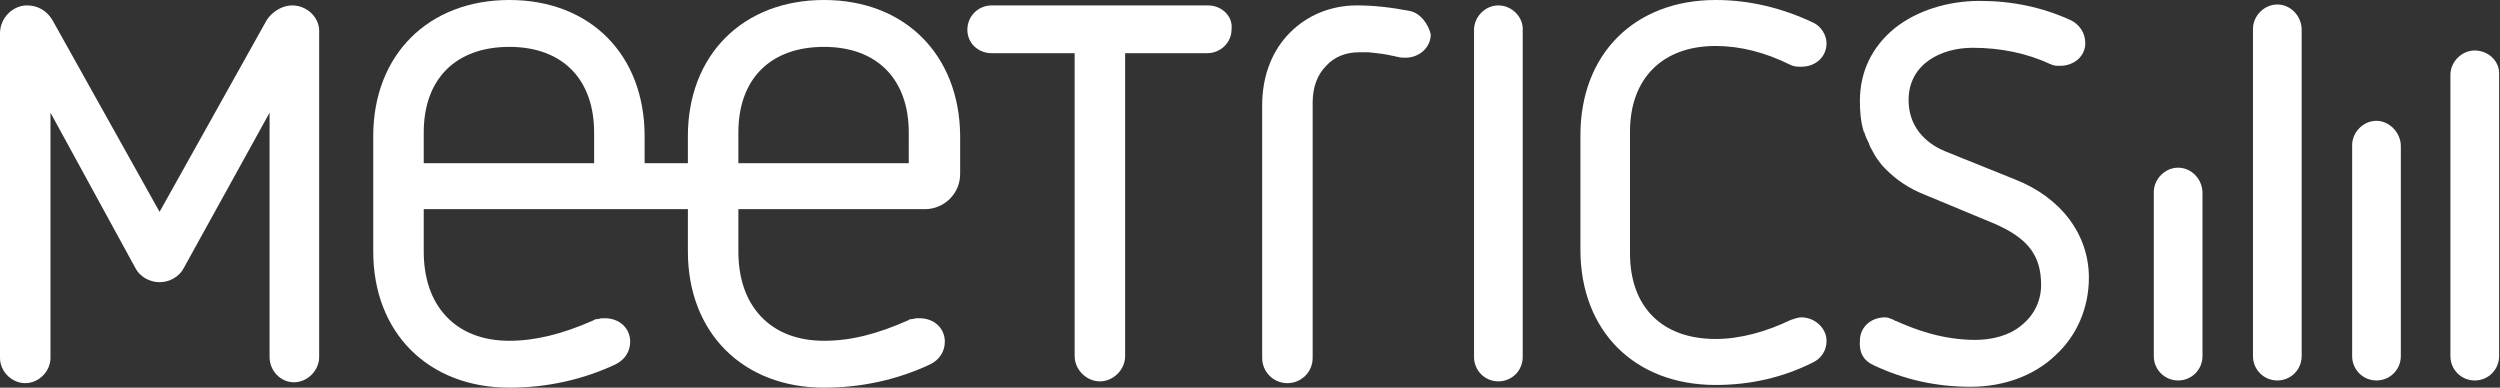 <?xml version="1.0" encoding="utf-8"?>
<!-- Generator: Adobe Illustrator 21.0.2, SVG Export Plug-In . SVG Version: 6.00 Build 0)  -->
<svg version="1.1" id="Ebene_1" xmlns="http://www.w3.org/2000/svg" xmlns:xlink="http://www.w3.org/1999/xlink" x="0px" y="0px"
	 viewBox="0 0 277.3 43" style="enable-background:new 0 0 277.3 43;" xml:space="preserve">
<rect x="0" y="0" width="277.3" height="43" fill="#333333" stroke="none"/>
<style type="text/css">
	.st0{fill:#FFFFFF;}
</style>
<g>
	<path class="st0" d="M32.4,0.6c-1.1,0-2.2,0.7-2.8,1.6L17.7,23.5L5.8,2.2c-0.6-1-1.6-1.6-2.8-1.6C1.4,0.6,0,2,0,3.7v36
		c0,1.5,1.3,2.8,2.8,2.8c1.5,0,2.8-1.3,2.8-2.8V12.5L15,29.7c0.5,1,1.6,1.6,2.7,1.6c1.1,0,2.2-0.6,2.7-1.6l9.5-17.2v27.1
		c0,1.5,1.2,2.8,2.7,2.8c1.5,0,2.8-1.3,2.8-2.8v-36C35.5,2,34.1,0.6,32.4,0.6"/>
	<path class="st0" d="M134,0.6h-24c-1.5,0-2.7,1.2-2.7,2.7c0,1.5,1.2,2.6,2.7,2.6h9.2v33.6c0,1.5,1.3,2.8,2.8,2.8
		c1.5,0,2.8-1.3,2.8-2.8V5.9h9.1c1.5,0,2.7-1.2,2.7-2.6C136.8,1.8,135.5,0.6,134,0.6"/>
	<path class="st0" d="M156.3,1.2c-2.1-0.4-4-0.6-5.8-0.6c-2.9,0-5.5,1.1-7.4,3c-2,2-3.1,4.8-3.1,8.1v28c0,1.5,1.2,2.8,2.8,2.8
		c1.5,0,2.8-1.2,2.8-2.8V11.4c0-1.7,0.5-3.1,1.5-4.1c0.9-1,2.2-1.5,3.6-1.5c0.4,0,0.7,0,1,0c0,0,0.1,0,0.1,0c1,0.1,1.9,0.2,2.7,0.4
		c0.2,0,0.3,0.1,0.5,0.1c0.3,0.1,0.6,0.1,0.9,0.1c1.5,0,2.8-1.1,2.8-2.6C158.4,2.6,157.5,1.4,156.3,1.2"/>
	<path class="st0" d="M166.2,0.6c-1.5,0-2.7,1.3-2.7,2.7v36.3c0,1.5,1.2,2.7,2.7,2.7c1.5,0,2.7-1.2,2.7-2.7V3.4
		C169,1.9,167.7,0.6,166.2,0.6"/>
	<path class="st0" d="M252.6,0.5c-1.5,0-2.7,1.3-2.7,2.7v36.3c0,1.5,1.2,2.7,2.7,2.7c1.5,0,2.7-1.2,2.7-2.7V3.3
		C255.3,1.8,254.1,0.5,252.6,0.5"/>
	<path class="st0" d="M263.6,13.4c-1.5,0-2.7,1.3-2.7,2.7v23.4c0,1.5,1.2,2.7,2.7,2.7c1.5,0,2.7-1.2,2.7-2.7V16.2
		C266.3,14.7,265,13.4,263.6,13.4"/>
	<path class="st0" d="M274.5,5.6c-1.5,0-2.7,1.3-2.7,2.7v31.2c0,1.5,1.2,2.7,2.7,2.7c1.5,0,2.7-1.2,2.7-2.7V8.3
		C277.3,6.8,276,5.6,274.5,5.6"/>
	<path class="st0" d="M241.6,18.6c-1.5,0-2.7,1.3-2.7,2.7v18.2c0,1.5,1.2,2.7,2.7,2.7c1.5,0,2.7-1.2,2.7-2.7V21.4
		C244.3,19.9,243.1,18.6,241.6,18.6"/>
	<path class="st0" d="M201.1,2.5c-3.4-1.6-7-2.5-10.8-2.5c-9,0-15,6-15,15v12.7c0,9,6,15,15,15c3.8,0,7.4-0.8,10.8-2.5
		c1-0.5,1.5-1.4,1.5-2.4c0-1.4-1.3-2.6-2.8-2.6c-0.4,0-0.9,0.2-1.2,0.3c-2.7,1.3-5.6,2.1-8.3,2.1c-5.9,0-9.5-3.5-9.5-9.5V14.6
		c0-5.9,3.6-9.5,9.5-9.5c2.7,0,5.5,0.7,8.3,2.1c0.4,0.2,0.8,0.2,1.2,0.2c1.6,0,2.8-1.1,2.8-2.6C202.6,3.9,202,2.9,201.1,2.5"/>
	<path class="st0" d="M91.4,0c-9,0-15.1,6.1-15.1,15.1v3h-4.8v-3c0-9-6-15.1-15-15.1c-9,0-15.1,6.1-15.1,15.1v12.8
		c0,9,6.1,15.1,15.1,15.1c4.2,0,8.2-0.9,11.8-2.6c1-0.5,1.6-1.4,1.6-2.5c0-1.5-1.2-2.6-2.8-2.6c-0.1,0-0.2,0-0.3,0
		c-0.2,0-0.4,0.1-0.6,0.1c-0.1,0-0.2,0-0.3,0.1c-3.6,1.6-6.6,2.3-9.4,2.3c-2.9,0-5.3-0.9-7-2.7c-1.7-1.8-2.5-4.3-2.5-7.2v-4.7h20.7
		c0,0,0.1,0,0.1,0h8.5v4.7c0,9,6.1,15.1,15.1,15.1c4.2,0,8.2-0.9,11.8-2.6c1-0.5,1.6-1.4,1.6-2.5c0-1.5-1.2-2.6-2.8-2.6
		c-0.1,0-0.2,0-0.3,0c-0.2,0-0.4,0.1-0.6,0.1c-0.1,0-0.2,0-0.3,0.1c-3.6,1.6-6.5,2.3-9.4,2.3c-2.9,0-5.3-0.9-7-2.7
		c-1.7-1.8-2.5-4.3-2.5-7.2v-4.7h20.7c2.1,0,3.9-1.7,3.9-3.9v-4.3C106.4,6.1,100.4,0,91.4,0 M47,14.7c0-6,3.6-9.5,9.5-9.5
		c5.9,0,9.4,3.6,9.4,9.5v3.4H47V14.7z M100.9,18.1h-19v-3.4c0-6,3.6-9.5,9.5-9.5c5.9,0,9.4,3.6,9.4,9.5V18.1z"/>
	<path class="st0" d="M207.8,40.5c3.4,1.6,6.9,2.4,10.8,2.4c3.6,0,7-1.2,9.4-3.5c2.4-2.2,3.7-5.3,3.7-8.6c0-4.8-3.1-8.9-8.2-10.9
		l-7.7-3.1c-1.5-0.6-4.1-2.2-4.1-5.7c0-4,3.6-5.8,7.1-5.8c3.1,0,6,0.6,8.6,1.8c0.4,0.2,0.7,0.2,1.1,0.2c1.6,0,2.8-1.1,2.8-2.5
		c0-1.1-0.6-2.1-1.7-2.6c-3.1-1.4-6.4-2.1-10-2.1c-3.6,0-7,1.1-9.4,3c-2.6,2.1-3.9,4.9-3.9,8.1c0,1.2,0.1,2.3,0.4,3.3
		c0,0.1,0,0.1,0.1,0.2c0.1,0.4,0.3,0.8,0.5,1.2c0,0.1,0.1,0.2,0.1,0.3c0.2,0.4,0.4,0.7,0.6,1.1c0.1,0.1,0.1,0.2,0.2,0.3
		c0.3,0.4,0.5,0.7,0.9,1.1c0,0,0.1,0.1,0.1,0.1c1.1,1.1,2.5,2.1,4.3,2.8l7.7,3.2c3.7,1.6,5.2,3.5,5.2,6.8c0,1.8-0.8,3.4-2.2,4.5
		c-1.3,1.1-3.2,1.6-5.1,1.6c-3.7,0-6.8-1.2-8.8-2.1c-0.1,0-0.1,0-0.2-0.1c-0.3-0.1-0.6-0.3-1-0.3c-1.6,0-2.8,1.1-2.8,2.6
		C206.2,39.1,206.7,40,207.8,40.5"/>
</g>
</svg>
